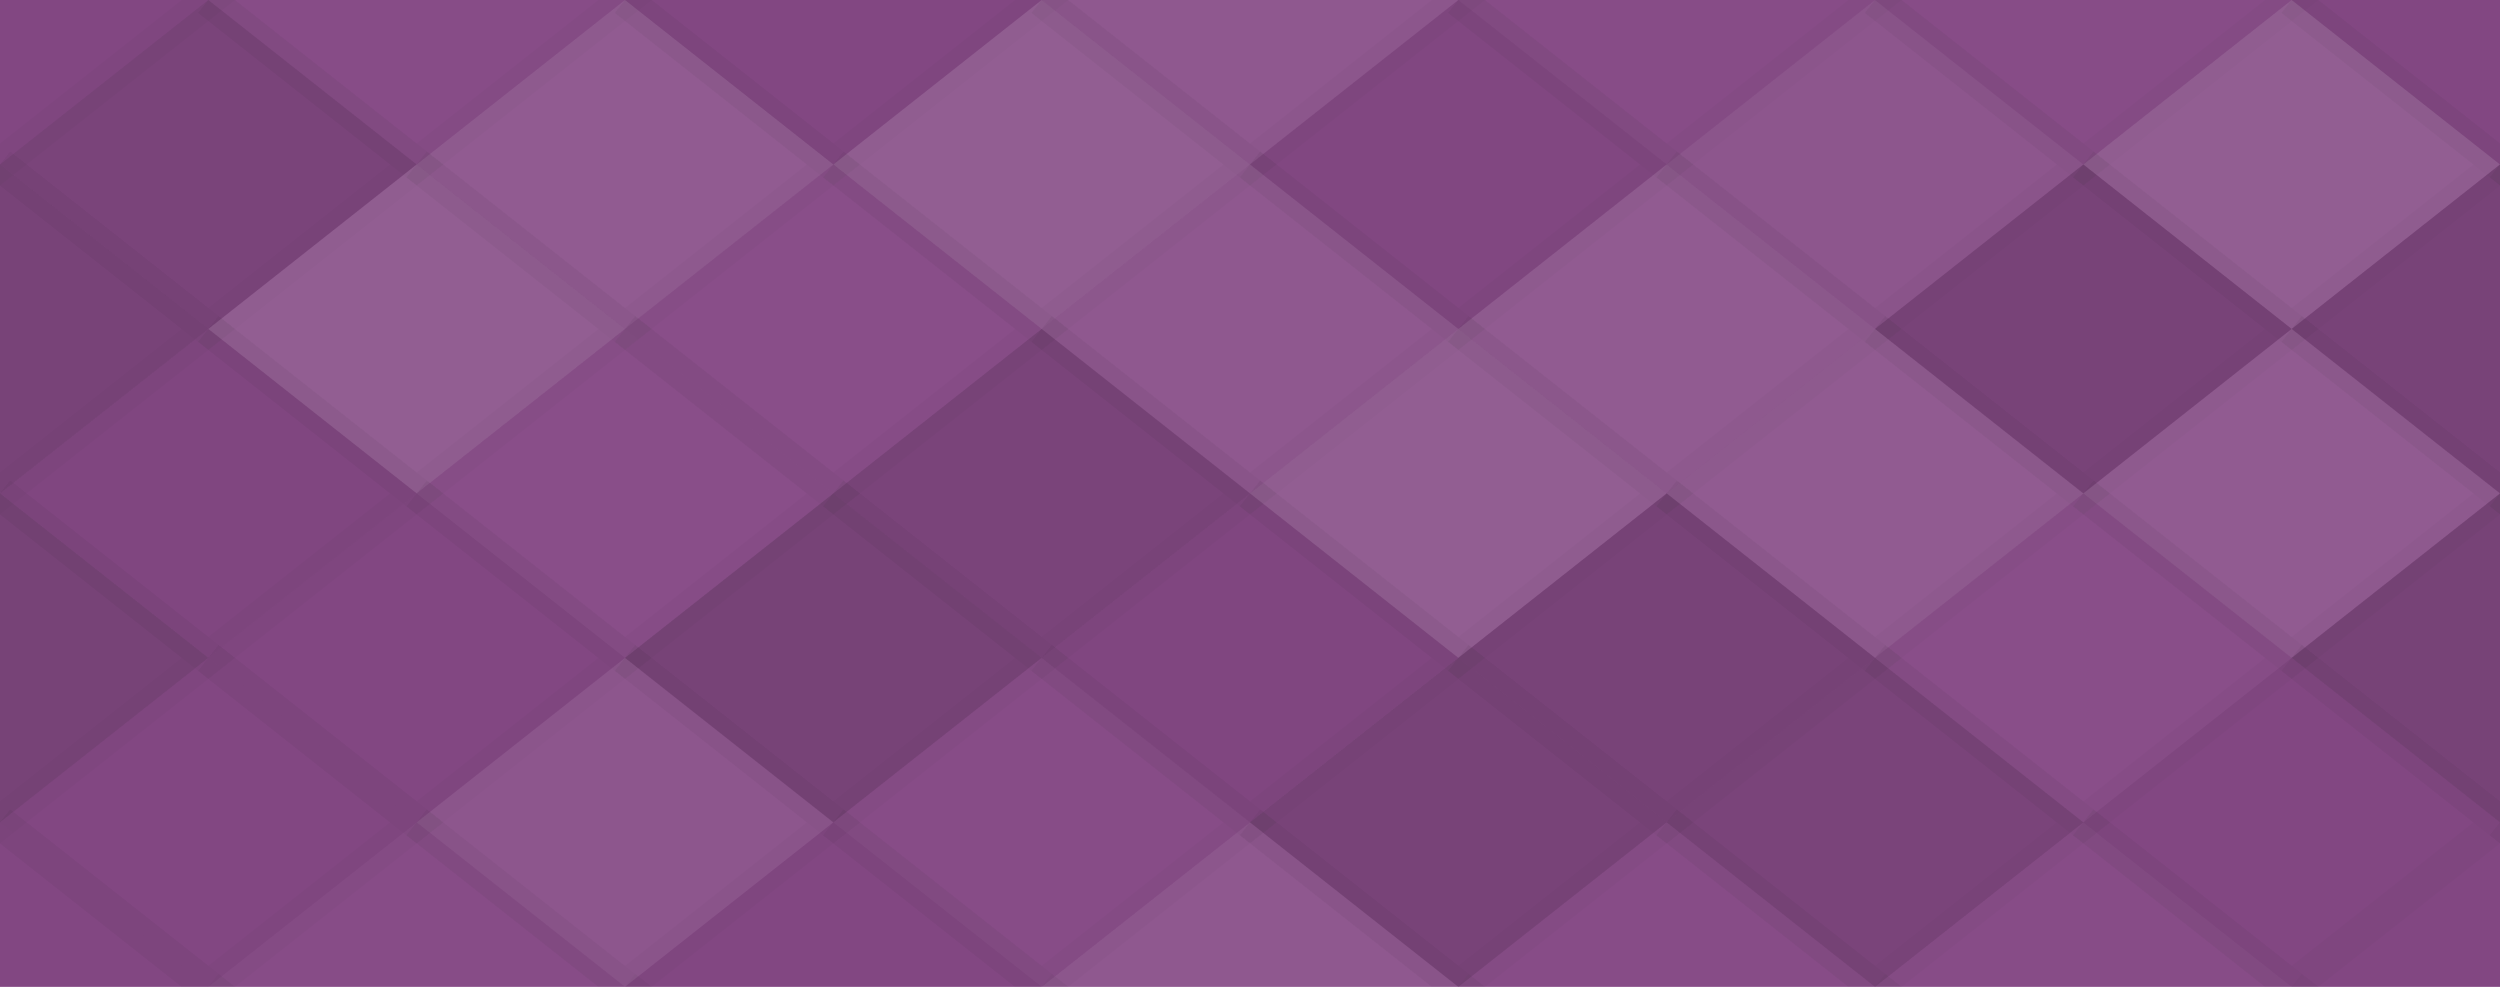 <svg xmlns="http://www.w3.org/2000/svg" width="76" height="30"><rect x="0" y="0" width="100%" height="100%" fill="rgb(134,73,134)"></rect><polyline points="6.333,0,12.667,5,6.333,10,0,5" fill="#222" fill-opacity="0.029" stroke="#000" stroke-opacity="0.02" transform="translate(-6.333,-5)"></polyline><polyline points="6.333,0,12.667,5,6.333,10,0,5" fill="#222" fill-opacity="0.029" stroke="#000" stroke-opacity="0.02" transform="translate(69.667,-5)"></polyline><polyline points="6.333,0,12.667,5,6.333,10,0,5" fill="#222" fill-opacity="0.029" stroke="#000" stroke-opacity="0.02" transform="translate(-6.333,25)"></polyline><polyline points="6.333,0,12.667,5,6.333,10,0,5" fill="#222" fill-opacity="0.029" stroke="#000" stroke-opacity="0.02" transform="translate(69.667,25)"></polyline><polyline points="6.333,0,12.667,5,6.333,10,0,5" fill="#ddd" fill-opacity="0.02" stroke="#000" stroke-opacity="0.02" transform="translate(6.333,-5)"></polyline><polyline points="6.333,0,12.667,5,6.333,10,0,5" fill="#ddd" fill-opacity="0.02" stroke="#000" stroke-opacity="0.02" transform="translate(6.333,25)"></polyline><polyline points="6.333,0,12.667,5,6.333,10,0,5" fill="#222" fill-opacity="0.029" stroke="#000" stroke-opacity="0.02" transform="translate(19,-5)"></polyline><polyline points="6.333,0,12.667,5,6.333,10,0,5" fill="#222" fill-opacity="0.029" stroke="#000" stroke-opacity="0.02" transform="translate(19,25)"></polyline><polyline points="6.333,0,12.667,5,6.333,10,0,5" fill="#ddd" fill-opacity="0.107" stroke="#000" stroke-opacity="0.02" transform="translate(31.667,-5)"></polyline><polyline points="6.333,0,12.667,5,6.333,10,0,5" fill="#ddd" fill-opacity="0.107" stroke="#000" stroke-opacity="0.02" transform="translate(31.667,25)"></polyline><polyline points="6.333,0,12.667,5,6.333,10,0,5" fill="#ddd" fill-opacity="0.02" stroke="#000" stroke-opacity="0.02" transform="translate(44.333,-5)"></polyline><polyline points="6.333,0,12.667,5,6.333,10,0,5" fill="#ddd" fill-opacity="0.02" stroke="#000" stroke-opacity="0.02" transform="translate(44.333,25)"></polyline><polyline points="6.333,0,12.667,5,6.333,10,0,5" fill="#ddd" fill-opacity="0.02" stroke="#000" stroke-opacity="0.02" transform="translate(57,-5)"></polyline><polyline points="6.333,0,12.667,5,6.333,10,0,5" fill="#ddd" fill-opacity="0.02" stroke="#000" stroke-opacity="0.02" transform="translate(57,25)"></polyline><polyline points="6.333,0,12.667,5,6.333,10,0,5" fill="#222" fill-opacity="0.115" stroke="#000" stroke-opacity="0.02" transform="translate(0,0)"></polyline><polyline points="6.333,0,12.667,5,6.333,10,0,5" fill="#222" fill-opacity="0.115" stroke="#000" stroke-opacity="0.02" transform="translate(76,0)"></polyline><polyline points="6.333,0,12.667,5,6.333,10,0,5" fill="#ddd" fill-opacity="0.124" stroke="#000" stroke-opacity="0.02" transform="translate(12.667,0)"></polyline><polyline points="6.333,0,12.667,5,6.333,10,0,5" fill="#ddd" fill-opacity="0.141" stroke="#000" stroke-opacity="0.02" transform="translate(25.333,0)"></polyline><polyline points="6.333,0,12.667,5,6.333,10,0,5" fill="#222" fill-opacity="0.046" stroke="#000" stroke-opacity="0.02" transform="translate(38,0)"></polyline><polyline points="6.333,0,12.667,5,6.333,10,0,5" fill="#ddd" fill-opacity="0.089" stroke="#000" stroke-opacity="0.02" transform="translate(50.667,0)"></polyline><polyline points="6.333,0,12.667,5,6.333,10,0,5" fill="#ddd" fill-opacity="0.141" stroke="#000" stroke-opacity="0.02" transform="translate(63.333,0)"></polyline><polyline points="6.333,0,12.667,5,6.333,10,0,5" fill="#222" fill-opacity="0.133" stroke="#000" stroke-opacity="0.02" transform="translate(-6.333,5)"></polyline><polyline points="6.333,0,12.667,5,6.333,10,0,5" fill="#222" fill-opacity="0.133" stroke="#000" stroke-opacity="0.02" transform="translate(69.667,5)"></polyline><polyline points="6.333,0,12.667,5,6.333,10,0,5" fill="#ddd" fill-opacity="0.141" stroke="#000" stroke-opacity="0.02" transform="translate(6.333,5)"></polyline><polyline points="6.333,0,12.667,5,6.333,10,0,5" fill="#ddd" fill-opacity="0.037" stroke="#000" stroke-opacity="0.02" transform="translate(19,5)"></polyline><polyline points="6.333,0,12.667,5,6.333,10,0,5" fill="#ddd" fill-opacity="0.107" stroke="#000" stroke-opacity="0.02" transform="translate(31.667,5)"></polyline><polyline points="6.333,0,12.667,5,6.333,10,0,5" fill="#ddd" fill-opacity="0.124" stroke="#000" stroke-opacity="0.02" transform="translate(44.333,5)"></polyline><polyline points="6.333,0,12.667,5,6.333,10,0,5" fill="#222" fill-opacity="0.133" stroke="#000" stroke-opacity="0.02" transform="translate(57,5)"></polyline><polyline points="6.333,0,12.667,5,6.333,10,0,5" fill="#222" fill-opacity="0.063" stroke="#000" stroke-opacity="0.02" transform="translate(0,10)"></polyline><polyline points="6.333,0,12.667,5,6.333,10,0,5" fill="#222" fill-opacity="0.063" stroke="#000" stroke-opacity="0.02" transform="translate(76,10)"></polyline><polyline points="6.333,0,12.667,5,6.333,10,0,5" fill="#ddd" fill-opacity="0.037" stroke="#000" stroke-opacity="0.02" transform="translate(12.667,10)"></polyline><polyline points="6.333,0,12.667,5,6.333,10,0,5" fill="#222" fill-opacity="0.115" stroke="#000" stroke-opacity="0.02" transform="translate(25.333,10)"></polyline><polyline points="6.333,0,12.667,5,6.333,10,0,5" fill="#ddd" fill-opacity="0.141" stroke="#000" stroke-opacity="0.02" transform="translate(38,10)"></polyline><polyline points="6.333,0,12.667,5,6.333,10,0,5" fill="#ddd" fill-opacity="0.124" stroke="#000" stroke-opacity="0.02" transform="translate(50.667,10)"></polyline><polyline points="6.333,0,12.667,5,6.333,10,0,5" fill="#ddd" fill-opacity="0.124" stroke="#000" stroke-opacity="0.02" transform="translate(63.333,10)"></polyline><polyline points="6.333,0,12.667,5,6.333,10,0,5" fill="#222" fill-opacity="0.15" stroke="#000" stroke-opacity="0.02" transform="translate(-6.333,15)"></polyline><polyline points="6.333,0,12.667,5,6.333,10,0,5" fill="#222" fill-opacity="0.15" stroke="#000" stroke-opacity="0.02" transform="translate(69.667,15)"></polyline><polyline points="6.333,0,12.667,5,6.333,10,0,5" fill="#222" fill-opacity="0.029" stroke="#000" stroke-opacity="0.02" transform="translate(6.333,15)"></polyline><polyline points="6.333,0,12.667,5,6.333,10,0,5" fill="#222" fill-opacity="0.15" stroke="#000" stroke-opacity="0.02" transform="translate(19,15)"></polyline><polyline points="6.333,0,12.667,5,6.333,10,0,5" fill="#222" fill-opacity="0.063" stroke="#000" stroke-opacity="0.02" transform="translate(31.667,15)"></polyline><polyline points="6.333,0,12.667,5,6.333,10,0,5" fill="#222" fill-opacity="0.133" stroke="#000" stroke-opacity="0.02" transform="translate(44.333,15)"></polyline><polyline points="6.333,0,12.667,5,6.333,10,0,5" fill="#ddd" fill-opacity="0.037" stroke="#000" stroke-opacity="0.02" transform="translate(57,15)"></polyline><polyline points="6.333,0,12.667,5,6.333,10,0,5" fill="#222" fill-opacity="0.029" stroke="#000" stroke-opacity="0.02" transform="translate(0,20)"></polyline><polyline points="6.333,0,12.667,5,6.333,10,0,5" fill="#222" fill-opacity="0.029" stroke="#000" stroke-opacity="0.02" transform="translate(76,20)"></polyline><polyline points="6.333,0,12.667,5,6.333,10,0,5" fill="#ddd" fill-opacity="0.089" stroke="#000" stroke-opacity="0.02" transform="translate(12.667,20)"></polyline><polyline points="6.333,0,12.667,5,6.333,10,0,5" fill="#ddd" fill-opacity="0.02" stroke="#000" stroke-opacity="0.02" transform="translate(25.333,20)"></polyline><polyline points="6.333,0,12.667,5,6.333,10,0,5" fill="#222" fill-opacity="0.133" stroke="#000" stroke-opacity="0.02" transform="translate(38,20)"></polyline><polyline points="6.333,0,12.667,5,6.333,10,0,5" fill="#222" fill-opacity="0.115" stroke="#000" stroke-opacity="0.02" transform="translate(50.667,20)"></polyline><polyline points="6.333,0,12.667,5,6.333,10,0,5" fill="#222" fill-opacity="0.029" stroke="#000" stroke-opacity="0.02" transform="translate(63.333,20)"></polyline></svg>